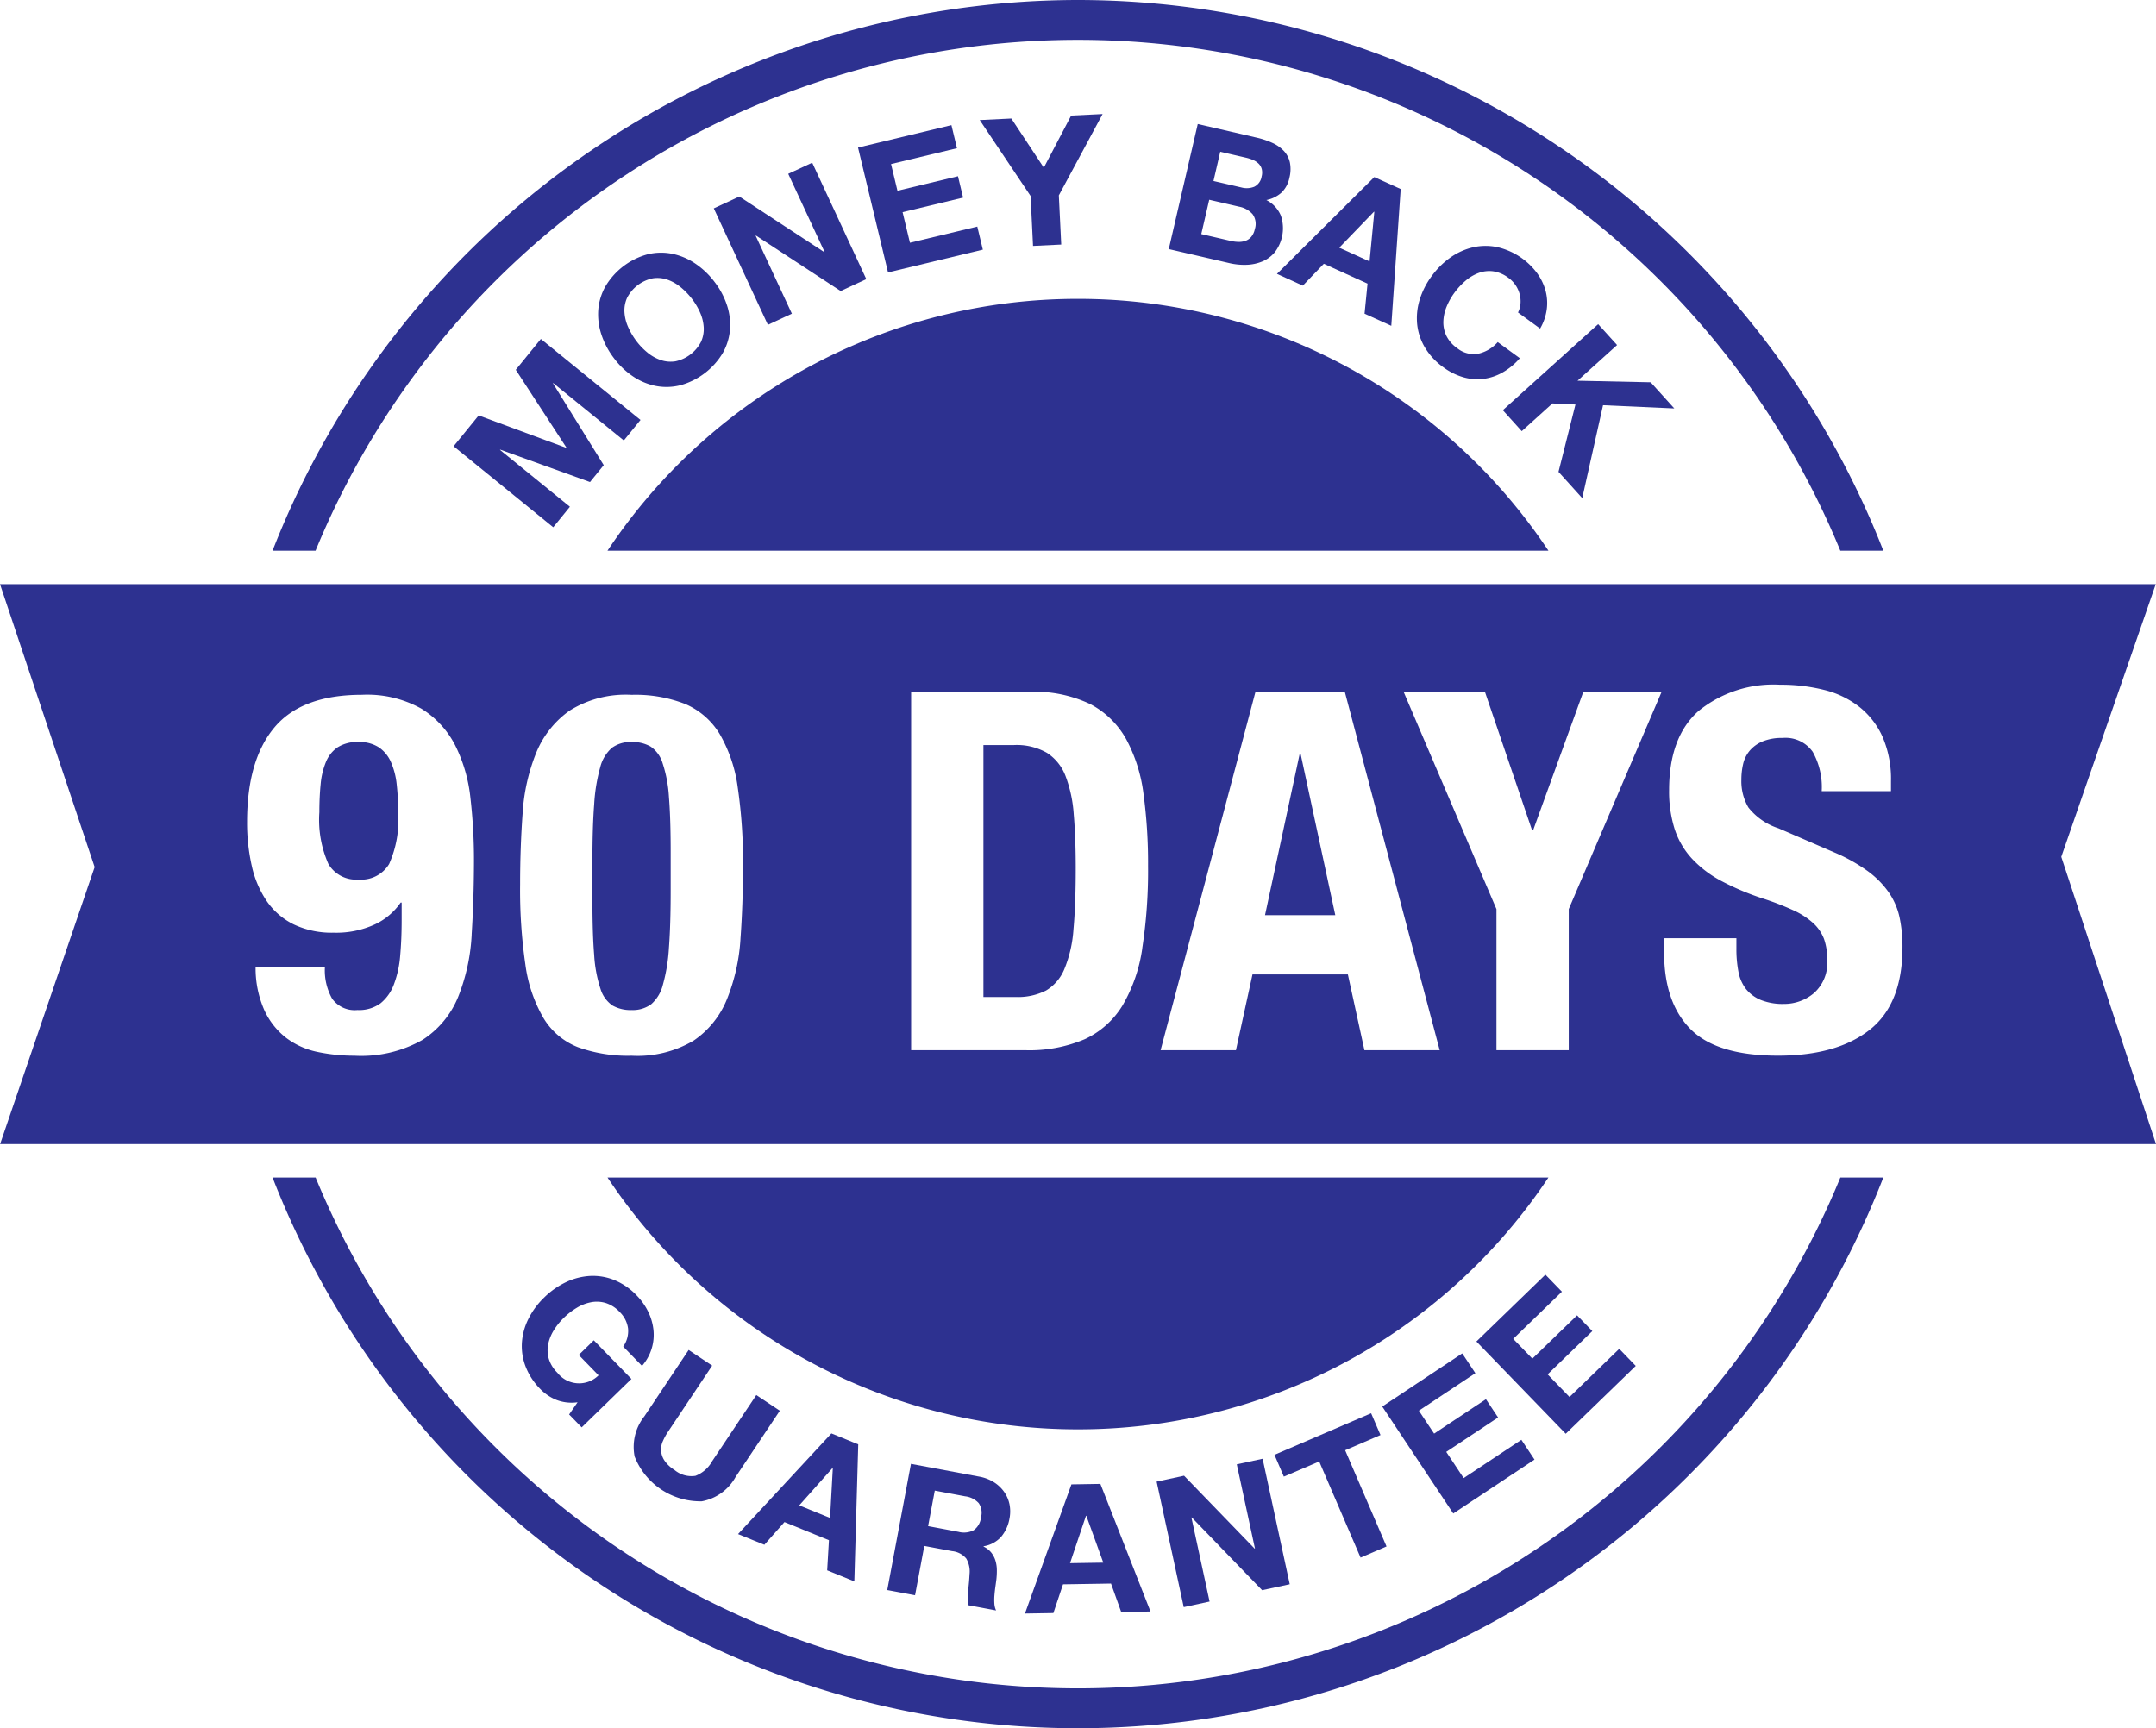 <svg xmlns="http://www.w3.org/2000/svg" width="201.684" height="161.691" viewBox="0 0 201.684 161.691"><defs><style>.a{fill:#2d3190;}</style></defs><g transform="translate(-739.832 -222.779)"><path class="a" d="M922.7,370.418h-2.036a77.107,77.107,0,0,1-142.636,0H774a80.845,80.845,0,0,0,150.682,0Z" transform="translate(-8.673 -37.473)"/><path class="a" d="M849.344,222.779A80.978,80.978,0,0,0,774,274.3h4.023a77.108,77.108,0,0,1,142.636,0h4.023A80.978,80.978,0,0,0,849.344,222.779Z" transform="translate(-8.673 0)"/><path class="a" d="M860,260.25a52.827,52.827,0,0,0-44.012,23.564h88.023A52.827,52.827,0,0,0,860,260.25Z" transform="translate(-19.33 -9.511)"/><path class="a" d="M860,393.982a52.827,52.827,0,0,0,44.011-23.564H815.989A52.827,52.827,0,0,0,860,393.982Z" transform="translate(-19.33 -37.473)"/><g transform="translate(782.265 233.451)"><path class="a" d="M799.045,272.435l8.183,3.03.021-.026-4.734-7.274,2.345-2.885,9.322,7.577-1.56,1.919-6.606-5.37-.022.026,4.749,7.654-1.284,1.58-8.4-3.032-.021.026,6.541,5.317-1.56,1.919-9.322-7.577Z" transform="translate(-796.699 -244.239)"/><path class="a" d="M815.124,262.124a6,6,0,0,1-.295-2.3,5.3,5.3,0,0,1,.664-2.2,6.584,6.584,0,0,1,3.955-3.012,5.321,5.321,0,0,1,2.289-.05,6,6,0,0,1,2.142.9,7.511,7.511,0,0,1,1.835,1.744,7.257,7.257,0,0,1,1.162,2.192,5.838,5.838,0,0,1,.274,2.276,5.336,5.336,0,0,1-.673,2.172,6.686,6.686,0,0,1-3.955,3.012,5.317,5.317,0,0,1-2.28.075,5.846,5.846,0,0,1-2.121-.87,7.235,7.235,0,0,1-1.8-1.7A7.5,7.5,0,0,1,815.124,262.124Zm4.326,1.7a3.971,3.971,0,0,0,1.228.683,2.888,2.888,0,0,0,1.359.118,3.5,3.5,0,0,0,2.409-1.835,2.881,2.881,0,0,0,.248-1.341,3.963,3.963,0,0,0-.331-1.366,6.119,6.119,0,0,0-.751-1.278,6.6,6.6,0,0,0-1.069-1.111,4.048,4.048,0,0,0-1.248-.71,2.869,2.869,0,0,0-1.364-.125,3.5,3.5,0,0,0-2.409,1.834,2.871,2.871,0,0,0-.242,1.348,4.04,4.04,0,0,0,.351,1.392,6.566,6.566,0,0,0,.787,1.325A6.142,6.142,0,0,0,819.449,263.821Z" transform="translate(-801.297 -241.492)"/><path class="a" d="M831.711,246.341l7.942,5.2.031-.014-3.4-7.309,2.243-1.042,5.061,10.894-2.4,1.113-7.92-5.188-.031.014,3.388,7.293-2.243,1.042-5.061-10.894Z" transform="translate(-804.982 -238.627)"/><path class="a" d="M856.136,238.468l.519,2.159-6.167,1.482.6,2.5,5.661-1.36.479,2-5.66,1.36.688,2.863,6.3-1.514.519,2.159-8.867,2.131L847.4,240.567Z" transform="translate(-809.568 -237.433)"/><path class="a" d="M862.655,237.641l2.958-.144,3.037,4.6,2.559-4.876,2.941-.143-4.094,7.611.224,4.6-2.638.128-.229-4.672Z" transform="translate(-813.44 -237.081)"/><path class="a" d="M894.574,239.6a7.483,7.483,0,0,1,1.49.5,3.374,3.374,0,0,1,1.068.757,2.309,2.309,0,0,1,.555,1.07,3.233,3.233,0,0,1-.048,1.439,2.63,2.63,0,0,1-.744,1.383,2.989,2.989,0,0,1-1.412.691,2.889,2.889,0,0,1,1.362,1.464,3.668,3.668,0,0,1-.6,3.453,3.048,3.048,0,0,1-1.171.842,4.2,4.2,0,0,1-1.469.3,6.143,6.143,0,0,1-1.577-.158l-5.672-1.314,2.712-11.7Zm-2.428,9.662a3.511,3.511,0,0,0,.738.093,1.83,1.83,0,0,0,.664-.105,1.268,1.268,0,0,0,.526-.371,1.646,1.646,0,0,0,.331-.718,1.555,1.555,0,0,0-.21-1.4,2.227,2.227,0,0,0-1.254-.7l-2.8-.649-.745,3.212Zm1-5a1.893,1.893,0,0,0,1.207-.066,1.271,1.271,0,0,0,.689-.963,1.4,1.4,0,0,0,.008-.707,1.114,1.114,0,0,0-.3-.5,1.711,1.711,0,0,0-.517-.336,3.88,3.88,0,0,0-.651-.211l-2.41-.558-.634,2.737Z" transform="translate(-819.456 -237.396)"/><path class="a" d="M911.494,246.1l-.88,12.795-2.5-1.134.279-2.812-4.089-1.858-1.965,2.045-2.42-1.1,9.106-9.056Zm-2.912,6.772.445-4.64-.031-.013-3.249,3.366Z" transform="translate(-822.899 -239.085)"/><path class="a" d="M927.153,258.991a2.666,2.666,0,0,0-.084-.883,2.754,2.754,0,0,0-1.045-1.51,3.09,3.09,0,0,0-1.427-.613,2.859,2.859,0,0,0-1.36.154,4.028,4.028,0,0,0-1.233.736,6.557,6.557,0,0,0-1.045,1.133,6.108,6.108,0,0,0-.723,1.294,3.98,3.98,0,0,0-.3,1.372,2.9,2.9,0,0,0,.276,1.336,3.089,3.089,0,0,0,1.022,1.17,2.44,2.44,0,0,0,1.965.516,3.423,3.423,0,0,0,1.823-1.087l2.067,1.506a6.1,6.1,0,0,1-1.62,1.338,4.862,4.862,0,0,1-1.809.6,4.732,4.732,0,0,1-1.88-.163,5.907,5.907,0,0,1-1.844-.926,6.177,6.177,0,0,1-1.724-1.848,5.33,5.33,0,0,1-.725-2.162,5.843,5.843,0,0,1,.225-2.281,7.265,7.265,0,0,1,1.115-2.217,7.518,7.518,0,0,1,1.8-1.782,6,6,0,0,1,2.122-.942,5.3,5.3,0,0,1,2.3.006,6.443,6.443,0,0,1,3.641,2.4,5.092,5.092,0,0,1,.789,1.6,4.5,4.5,0,0,1,.133,1.773,4.85,4.85,0,0,1-.626,1.833l-2.068-1.506A2.16,2.16,0,0,0,927.153,258.991Z" transform="translate(-827.349 -241.275)"/><path class="a" d="M938.924,265.374l-3.7,3.337,6.842.147,2.21,2.447-6.667-.3-1.945,8.692-2.22-2.459,1.585-6.3-2.152-.1-2.872,2.593-1.77-1.961,8.917-8.05Z" transform="translate(-830.086 -243.765)"/></g><g transform="translate(788.643 342.038)"><path class="a" d="M808.462,394.346a4.428,4.428,0,0,1-1.468-.99,6.144,6.144,0,0,1-1.387-2.113,5.306,5.306,0,0,1-.349-2.253,5.852,5.852,0,0,1,.607-2.21,7.269,7.269,0,0,1,1.473-2,7.52,7.52,0,0,1,2.073-1.453,6.006,6.006,0,0,1,2.25-.569,5.3,5.3,0,0,1,2.261.394,6.054,6.054,0,0,1,2.08,1.439,5.83,5.83,0,0,1,1.05,1.477,5.078,5.078,0,0,1,.507,1.691,4.409,4.409,0,0,1-1.065,3.417l-1.759-1.809a2.521,2.521,0,0,0,.451-1.707,2.635,2.635,0,0,0-.776-1.522,3.08,3.08,0,0,0-1.3-.845,2.855,2.855,0,0,0-1.367-.078,4.043,4.043,0,0,0-1.34.517,6.546,6.546,0,0,0-1.22.941,6.08,6.08,0,0,0-.932,1.153,3.975,3.975,0,0,0-.53,1.3,2.892,2.892,0,0,0,.046,1.363,3.084,3.084,0,0,0,.809,1.326,2.578,2.578,0,0,0,3.852.243l-1.854-1.906,1.41-1.372,3.52,3.618-4.655,4.528-1.173-1.206.789-1.143A3.954,3.954,0,0,1,808.462,394.346Z" transform="translate(-805.247 -382.642)"/><path class="a" d="M825.638,406.2a6.615,6.615,0,0,1-6.281-4.182,4.6,4.6,0,0,1,.905-3.765l4.147-6.213,2.2,1.466-4.147,6.213a5.373,5.373,0,0,0-.462.845,1.865,1.865,0,0,0,.127,1.794,3.043,3.043,0,0,0,.945.9,2.477,2.477,0,0,0,1.974.559,3.008,3.008,0,0,0,1.545-1.345l4.147-6.214,2.2,1.467-4.147,6.213A4.552,4.552,0,0,1,825.638,406.2Z" transform="translate(-808.799 -384.998)"/><path class="a" d="M843.6,403.53l-.365,12.821-2.541-1.034.166-2.82L836.7,410.8l-1.881,2.123-2.462-1,8.734-9.416Zm-2.636,6.883.258-4.654-.031-.013-3.11,3.494Z" transform="translate(-812.127 -387.656)"/><path class="a" d="M859.66,407.515a3.865,3.865,0,0,1,1.383.525,3.361,3.361,0,0,1,.96.908,3.12,3.12,0,0,1,.5,1.163,3.4,3.4,0,0,1,0,1.31,3.62,3.62,0,0,1-.777,1.72,2.8,2.8,0,0,1-1.647.889l-.007.033a2.049,2.049,0,0,1,.718.554,2.285,2.285,0,0,1,.392.742,3.085,3.085,0,0,1,.136.873,7.277,7.277,0,0,1-.044.916c-.025.19-.055.413-.091.668s-.067.519-.088.788a5.221,5.221,0,0,0-.009.777,1.768,1.768,0,0,0,.16.655l-2.6-.487a4.651,4.651,0,0,1-.013-1.389c.064-.525.108-1.03.131-1.517a2.391,2.391,0,0,0-.307-1.461,1.972,1.972,0,0,0-1.325-.694l-2.6-.487-.865,4.614-2.6-.487,2.217-11.807Zm-1.929,5.167a2,2,0,0,0,1.415-.146,1.678,1.678,0,0,0,.688-1.206,1.6,1.6,0,0,0-.212-1.332,2.023,2.023,0,0,0-1.266-.639l-2.844-.534-.625,3.323Z" transform="translate(-816.879 -388.624)"/><path class="a" d="M875.383,408.836l4.686,11.938-2.741.045-.952-2.66-4.491.072-.9,2.69-2.659.043,4.347-12.084Zm.271,7.366-1.586-4.383h-.033l-1.493,4.432Z" transform="translate(-821.257 -389.262)"/><path class="a" d="M887.4,407.27l6.6,6.818.033-.007-1.7-7.877,2.417-.522,2.537,11.741-2.582.558-6.583-6.806-.033.007,1.7,7.861-2.418.522-2.536-11.742Z" transform="translate(-825.449 -388.462)"/><path class="a" d="M900.483,405.906l-.878-2.04,9.042-3.889.877,2.04-3.307,1.422,3.87,9-2.427,1.044-3.87-8.994Z" transform="translate(-829.196 -387.014)"/><path class="a" d="M920.6,392.473l1.229,1.85-5.284,3.509,1.424,2.145,4.849-3.22,1.136,1.71-4.849,3.219,1.628,2.453,5.4-3.582,1.228,1.85-7.6,5.044-6.644-10.008Z" transform="translate(-832.626 -385.109)"/><path class="a" d="M931.376,382.6l1.545,1.595-4.556,4.413,1.791,1.849,4.182-4.05,1.428,1.474-4.182,4.05,2.048,2.115,4.652-4.506,1.545,1.6-6.551,6.345-8.357-8.63Z" transform="translate(-835.622 -382.604)"/></g><g transform="translate(739.832 277.43)"><path class="a" d="M820.669,317.811a2.909,2.909,0,0,0-1.127-1.573,3.417,3.417,0,0,0-1.784-.423,2.928,2.928,0,0,0-1.831.54,3.561,3.561,0,0,0-1.1,1.831,16.234,16.234,0,0,0-.563,3.452q-.166,2.16-.164,5.353v3.616q0,3.146.164,5.141a12.344,12.344,0,0,0,.587,3.147,2.913,2.913,0,0,0,1.127,1.573,3.416,3.416,0,0,0,1.784.423,2.924,2.924,0,0,0,1.831-.54,3.553,3.553,0,0,0,1.1-1.832,16.338,16.338,0,0,0,.564-3.451q.163-2.159.163-5.353V326.1q0-3.145-.163-5.142A12.42,12.42,0,0,0,820.669,317.811Z" transform="translate(-758.681 -301.044)"/><path class="a" d="M901.661,317.326l-3.24,15.073h6.574l-3.24-15.073Z" transform="translate(-780.085 -301.428)"/><path class="a" d="M786.553,317.67a3.233,3.233,0,0,0-1.127-1.362,3.332,3.332,0,0,0-1.9-.493,3.424,3.424,0,0,0-1.949.493,3.052,3.052,0,0,0-1.1,1.386,7.129,7.129,0,0,0-.493,2.089q-.118,1.2-.118,2.606a10.173,10.173,0,0,0,.846,4.837,3,3,0,0,0,2.817,1.455,3.044,3.044,0,0,0,2.865-1.455,10.186,10.186,0,0,0,.845-4.837,22.991,22.991,0,0,0-.14-2.63A6.945,6.945,0,0,0,786.553,317.67Z" transform="translate(-749.992 -301.044)"/><path class="a" d="M870.795,319.081a4.477,4.477,0,0,0-1.737-2.159,5.7,5.7,0,0,0-3.076-.728h-2.864v23.573h3a5.806,5.806,0,0,0,2.865-.61,4.182,4.182,0,0,0,1.714-2.019,11.813,11.813,0,0,0,.845-3.709q.213-2.3.211-5.729,0-2.864-.187-5.025A12.42,12.42,0,0,0,870.795,319.081Z" transform="translate(-771.124 -301.14)"/><path class="a" d="M932.656,321.534l8.838-25.514H739.832l8.853,26.472-8.844,25.916H941.516Zm-148.7,7.265a18.152,18.152,0,0,1-1.268,5.846,8.645,8.645,0,0,1-3.334,4.015,11.641,11.641,0,0,1-6.363,1.479,16.636,16.636,0,0,1-3.451-.352,7.258,7.258,0,0,1-2.935-1.315,6.9,6.9,0,0,1-2.042-2.583,9.715,9.715,0,0,1-.822-4.015h6.481a5.4,5.4,0,0,0,.681,2.935,2.6,2.6,0,0,0,2.371,1.057,3.382,3.382,0,0,0,2.16-.634,4.121,4.121,0,0,0,1.244-1.761,9.693,9.693,0,0,0,.588-2.677q.14-1.55.14-3.381v-1.6h-.094a6.023,6.023,0,0,1-2.418,2.043,8.6,8.6,0,0,1-3.827.775,8.329,8.329,0,0,1-3.756-.775,6.591,6.591,0,0,1-2.512-2.16,9.473,9.473,0,0,1-1.408-3.287,18.13,18.13,0,0,1-.446-4.156q0-5.776,2.559-8.828t8.194-3.052a10.375,10.375,0,0,1,5.541,1.291,8.677,8.677,0,0,1,3.17,3.429,14.319,14.319,0,0,1,1.432,4.954,50.6,50.6,0,0,1,.329,5.869Q784.164,325.489,783.953,328.8Zm25.146.4a17.992,17.992,0,0,1-1.268,5.658,8.515,8.515,0,0,1-3.122,3.874,10.28,10.28,0,0,1-5.8,1.409,13.741,13.741,0,0,1-5.024-.8,6.548,6.548,0,0,1-3.217-2.724,13.481,13.481,0,0,1-1.691-5,48.229,48.229,0,0,1-.493-7.489q0-3.474.235-6.668a17.982,17.982,0,0,1,1.269-5.658,8.96,8.96,0,0,1,3.122-3.945,9.9,9.9,0,0,1,5.8-1.479,12.723,12.723,0,0,1,5.048.869,6.98,6.98,0,0,1,3.193,2.794,13.5,13.5,0,0,1,1.691,5,48.24,48.24,0,0,1,.493,7.489Q809.333,326.006,809.1,329.2Zm37.589.869a14.664,14.664,0,0,1-1.855,5.376,8.138,8.138,0,0,1-3.521,3.146,13.189,13.189,0,0,1-5.588,1.033H825.064V306.095h11.082a12.086,12.086,0,0,1,5.681,1.151,8.194,8.194,0,0,1,3.358,3.287,14.612,14.612,0,0,1,1.62,5.142,48.453,48.453,0,0,1,.423,6.715A47.683,47.683,0,0,1,846.687,330.067Zm20.778,9.556-1.55-7.091h-8.922l-1.549,7.091H848.4l8.875-33.528h8.358l8.875,33.528Zm19.112-13.2v13.2h-6.762v-13.2l-8.687-20.333h7.607l4.414,12.96h.093l4.7-12.96h7.325Zm28.151,11.293q-3.076,2.419-8.57,2.418-5.73,0-8.194-2.489t-2.465-7.138v-1.362h6.762v.986a11.1,11.1,0,0,0,.188,2.136,3.719,3.719,0,0,0,.7,1.62,3.463,3.463,0,0,0,1.385,1.033,5.516,5.516,0,0,0,2.184.375,4.317,4.317,0,0,0,2.794-1.01,3.785,3.785,0,0,0,1.244-3.123,5.613,5.613,0,0,0-.3-1.948,3.867,3.867,0,0,0-1.01-1.48,7.2,7.2,0,0,0-1.855-1.2,26.625,26.625,0,0,0-2.841-1.1,24.332,24.332,0,0,1-3.9-1.644,10.469,10.469,0,0,1-2.747-2.089,7.476,7.476,0,0,1-1.62-2.771,11.652,11.652,0,0,1-.517-3.639q0-4.977,2.771-7.419a11.109,11.109,0,0,1,7.607-2.442,16.51,16.51,0,0,1,4.155.493,8.7,8.7,0,0,1,3.287,1.6,7.48,7.48,0,0,1,2.161,2.817,9.933,9.933,0,0,1,.774,4.109v.939h-6.48a6.721,6.721,0,0,0-.845-3.686,3.111,3.111,0,0,0-2.818-1.292,4.7,4.7,0,0,0-1.878.329,3.164,3.164,0,0,0-1.2.869,2.984,2.984,0,0,0-.611,1.245,6.378,6.378,0,0,0-.163,1.455,4.84,4.84,0,0,0,.657,2.606,5.9,5.9,0,0,0,2.818,1.949l5.212,2.254a15.964,15.964,0,0,1,3.147,1.761,8.588,8.588,0,0,1,1.948,1.972,6.566,6.566,0,0,1,1.01,2.324A13.05,13.05,0,0,1,917.8,330Q917.8,335.3,914.728,337.721Z" transform="translate(-739.832 -296.02)"/></g></g></svg>